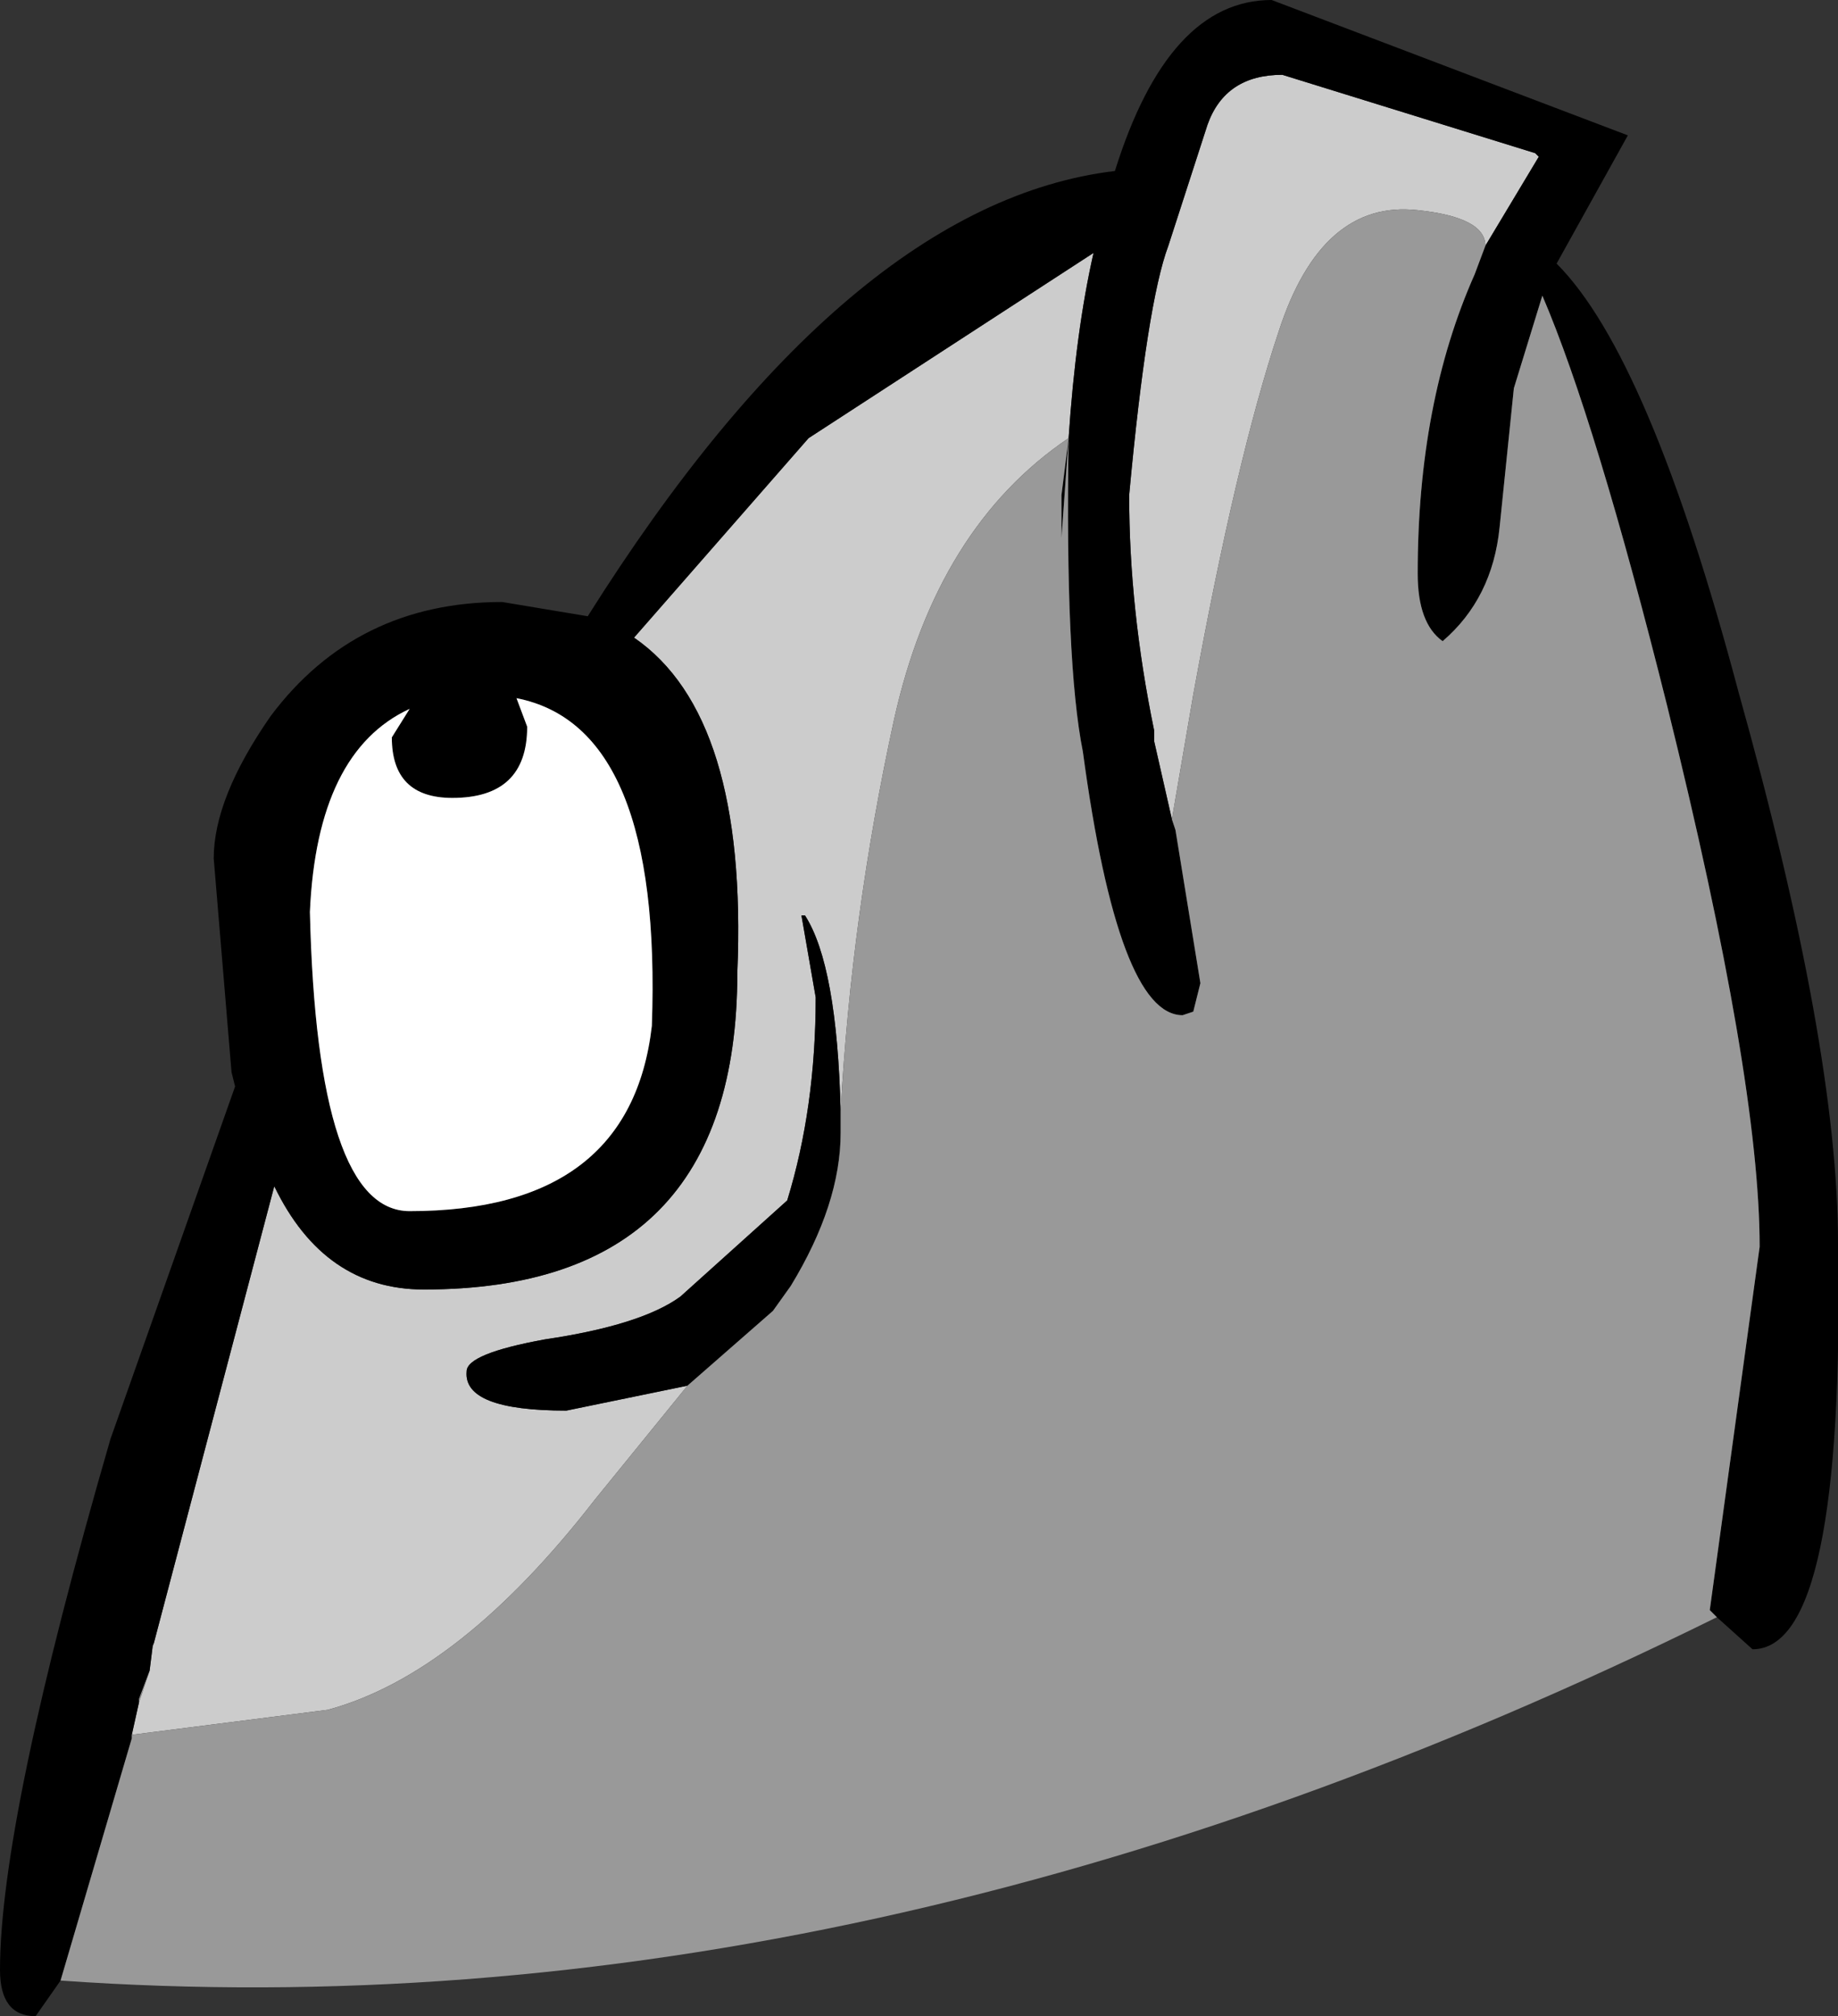 <?xml version="1.0" encoding="UTF-8" standalone="no"?>
<svg xmlns:xlink="http://www.w3.org/1999/xlink" height="28.3px" width="25.8px" xmlns="http://www.w3.org/2000/svg">
  <rect width="100%" height="100%" fill="#333333" stroke="none"/>
  <g transform="matrix(1.0, 0.0, 0.0, 1.0, 11.2, 14.05)">
    <path d="M5.25 -2.55 L5.0 -3.65 5.0 -3.8 Q4.65 -5.5 4.65 -7.1 4.9 -9.8 5.2 -10.6 L5.75 -12.3 Q6.0 -13.0 6.8 -13.0 L10.35 -11.9 10.4 -11.85 9.65 -10.6 Q9.65 -11.0 8.7 -11.1 7.35 -11.25 6.75 -9.4 6.15 -7.6 5.55 -4.3 L5.25 -2.55 M-9.35 10.3 L-9.25 9.85 -9.1 9.4 -9.05 9.0 -9.05 9.05 -7.35 2.6 Q-6.65 4.05 -5.25 4.05 -0.85 4.05 -0.85 -0.4 -0.7 -4.0 -2.3 -5.1 L0.15 -7.9 4.15 -10.5 Q3.9 -9.4 3.8 -7.9 1.95 -6.65 1.35 -3.95 0.75 -1.2 0.6 1.55 0.55 -0.5 0.1 -1.2 L0.05 -1.2 0.25 -0.05 Q0.25 1.5 -0.15 2.8 L-1.65 4.15 Q-2.2 4.55 -3.55 4.75 -4.65 4.95 -4.65 5.2 -4.7 5.75 -3.25 5.75 L-1.55 5.4 -2.85 7.0 Q-4.75 9.45 -6.6 9.95 L-9.35 10.3" fill="#cccccc" fill-rule="evenodd" stroke="none"/>
    <path d="M9.65 -10.6 L10.4 -11.85 10.35 -11.9 6.8 -13.0 Q6.0 -13.0 5.75 -12.3 L5.2 -10.6 Q4.9 -9.8 4.65 -7.1 4.65 -5.5 5.0 -3.8 L5.0 -3.65 5.25 -2.55 5.3 -2.4 5.65 -0.25 5.55 0.15 5.4 0.2 Q4.5 0.2 4.0 -3.5 3.75 -4.75 3.8 -7.9 L3.7 -6.5 3.7 -7.1 3.8 -7.9 Q3.9 -9.4 4.15 -10.5 L0.15 -7.9 -2.3 -5.1 Q-0.7 -4.0 -0.85 -0.4 -0.85 4.05 -5.25 4.05 -6.65 4.05 -7.35 2.6 L-9.05 9.05 -9.05 9.0 -9.1 9.4 -9.25 9.8 -9.25 9.85 -9.35 10.3 -9.35 10.35 -10.35 13.75 -10.7 14.25 Q-11.2 14.25 -11.2 13.6 -11.2 11.5 -9.65 6.15 L-7.9 1.2 -7.95 1.0 -8.2 -2.0 Q-8.2 -2.85 -7.4 -4.0 -6.2 -5.6 -4.15 -5.6 L-2.95 -5.4 Q0.7 -11.2 4.45 -11.65 5.2 -14.05 6.65 -14.05 L11.65 -12.15 10.65 -10.35 Q11.95 -9.05 13.2 -4.35 14.6 0.65 14.6 3.4 14.7 9.1 13.4 9.1 L12.9 8.65 12.8 8.55 13.5 3.45 Q13.5 1.1 12.2 -4.15 11.2 -8.15 10.45 -9.9 L10.05 -8.6 9.85 -6.65 Q9.75 -5.65 9.05 -5.05 8.7 -5.3 8.7 -6.0 8.7 -8.4 9.5 -10.2 L9.65 -10.6 M0.6 1.55 L0.6 1.85 Q0.6 2.85 -0.1 4.0 L-0.35 4.35 -1.55 5.4 -3.25 5.75 Q-4.7 5.75 -4.65 5.2 -4.65 4.95 -3.55 4.75 -2.2 4.55 -1.65 4.15 L-0.15 2.8 Q0.25 1.5 0.25 -0.05 L0.05 -1.2 0.1 -1.2 Q0.55 -0.5 0.6 1.55 M-6.85 -1.25 Q-6.75 2.95 -5.45 2.95 -2.35 2.95 -2.05 0.35 -1.9 -3.85 -3.95 -4.25 L-3.8 -3.85 Q-3.8 -2.85 -4.85 -2.85 -5.7 -2.85 -5.7 -3.7 L-5.45 -4.1 Q-6.75 -3.5 -6.85 -1.25" fill="#000000" fill-rule="evenodd" stroke="none"/>
    <path d="M5.25 -2.55 L5.55 -4.3 Q6.15 -7.6 6.75 -9.4 7.35 -11.25 8.7 -11.1 9.65 -11.0 9.65 -10.6 L9.5 -10.2 Q8.7 -8.4 8.7 -6.0 8.7 -5.3 9.05 -5.05 9.75 -5.65 9.85 -6.65 L10.05 -8.6 10.45 -9.9 Q11.2 -8.15 12.2 -4.15 13.5 1.1 13.5 3.45 L12.8 8.55 12.9 8.65 Q0.95 14.55 -10.35 13.75 L-9.35 10.35 -9.35 10.3 -6.6 9.95 Q-4.75 9.45 -2.85 7.0 L-1.55 5.4 -0.35 4.35 -0.1 4.0 Q0.6 2.85 0.6 1.85 L0.6 1.55 Q0.75 -1.2 1.35 -3.95 1.95 -6.65 3.8 -7.9 3.75 -4.75 4.0 -3.5 4.5 0.2 5.4 0.2 L5.55 0.15 5.65 -0.25 5.3 -2.4 5.25 -2.55 M-9.25 9.85 L-9.25 9.8 -9.1 9.4 -9.25 9.85 M3.8 -7.9 L3.7 -7.1 3.7 -6.5 3.8 -7.9" fill="#999999" fill-rule="evenodd" stroke="none"/>
    <path d="M-6.85 -1.25 Q-6.75 -3.5 -5.45 -4.1 L-5.7 -3.7 Q-5.7 -2.85 -4.85 -2.85 -3.8 -2.85 -3.8 -3.85 L-3.95 -4.25 Q-1.9 -3.85 -2.05 0.35 -2.35 2.95 -5.45 2.95 -6.75 2.95 -6.85 -1.25" fill="#ffffff" fill-rule="evenodd" stroke="none"/>
  </g>
</svg>
